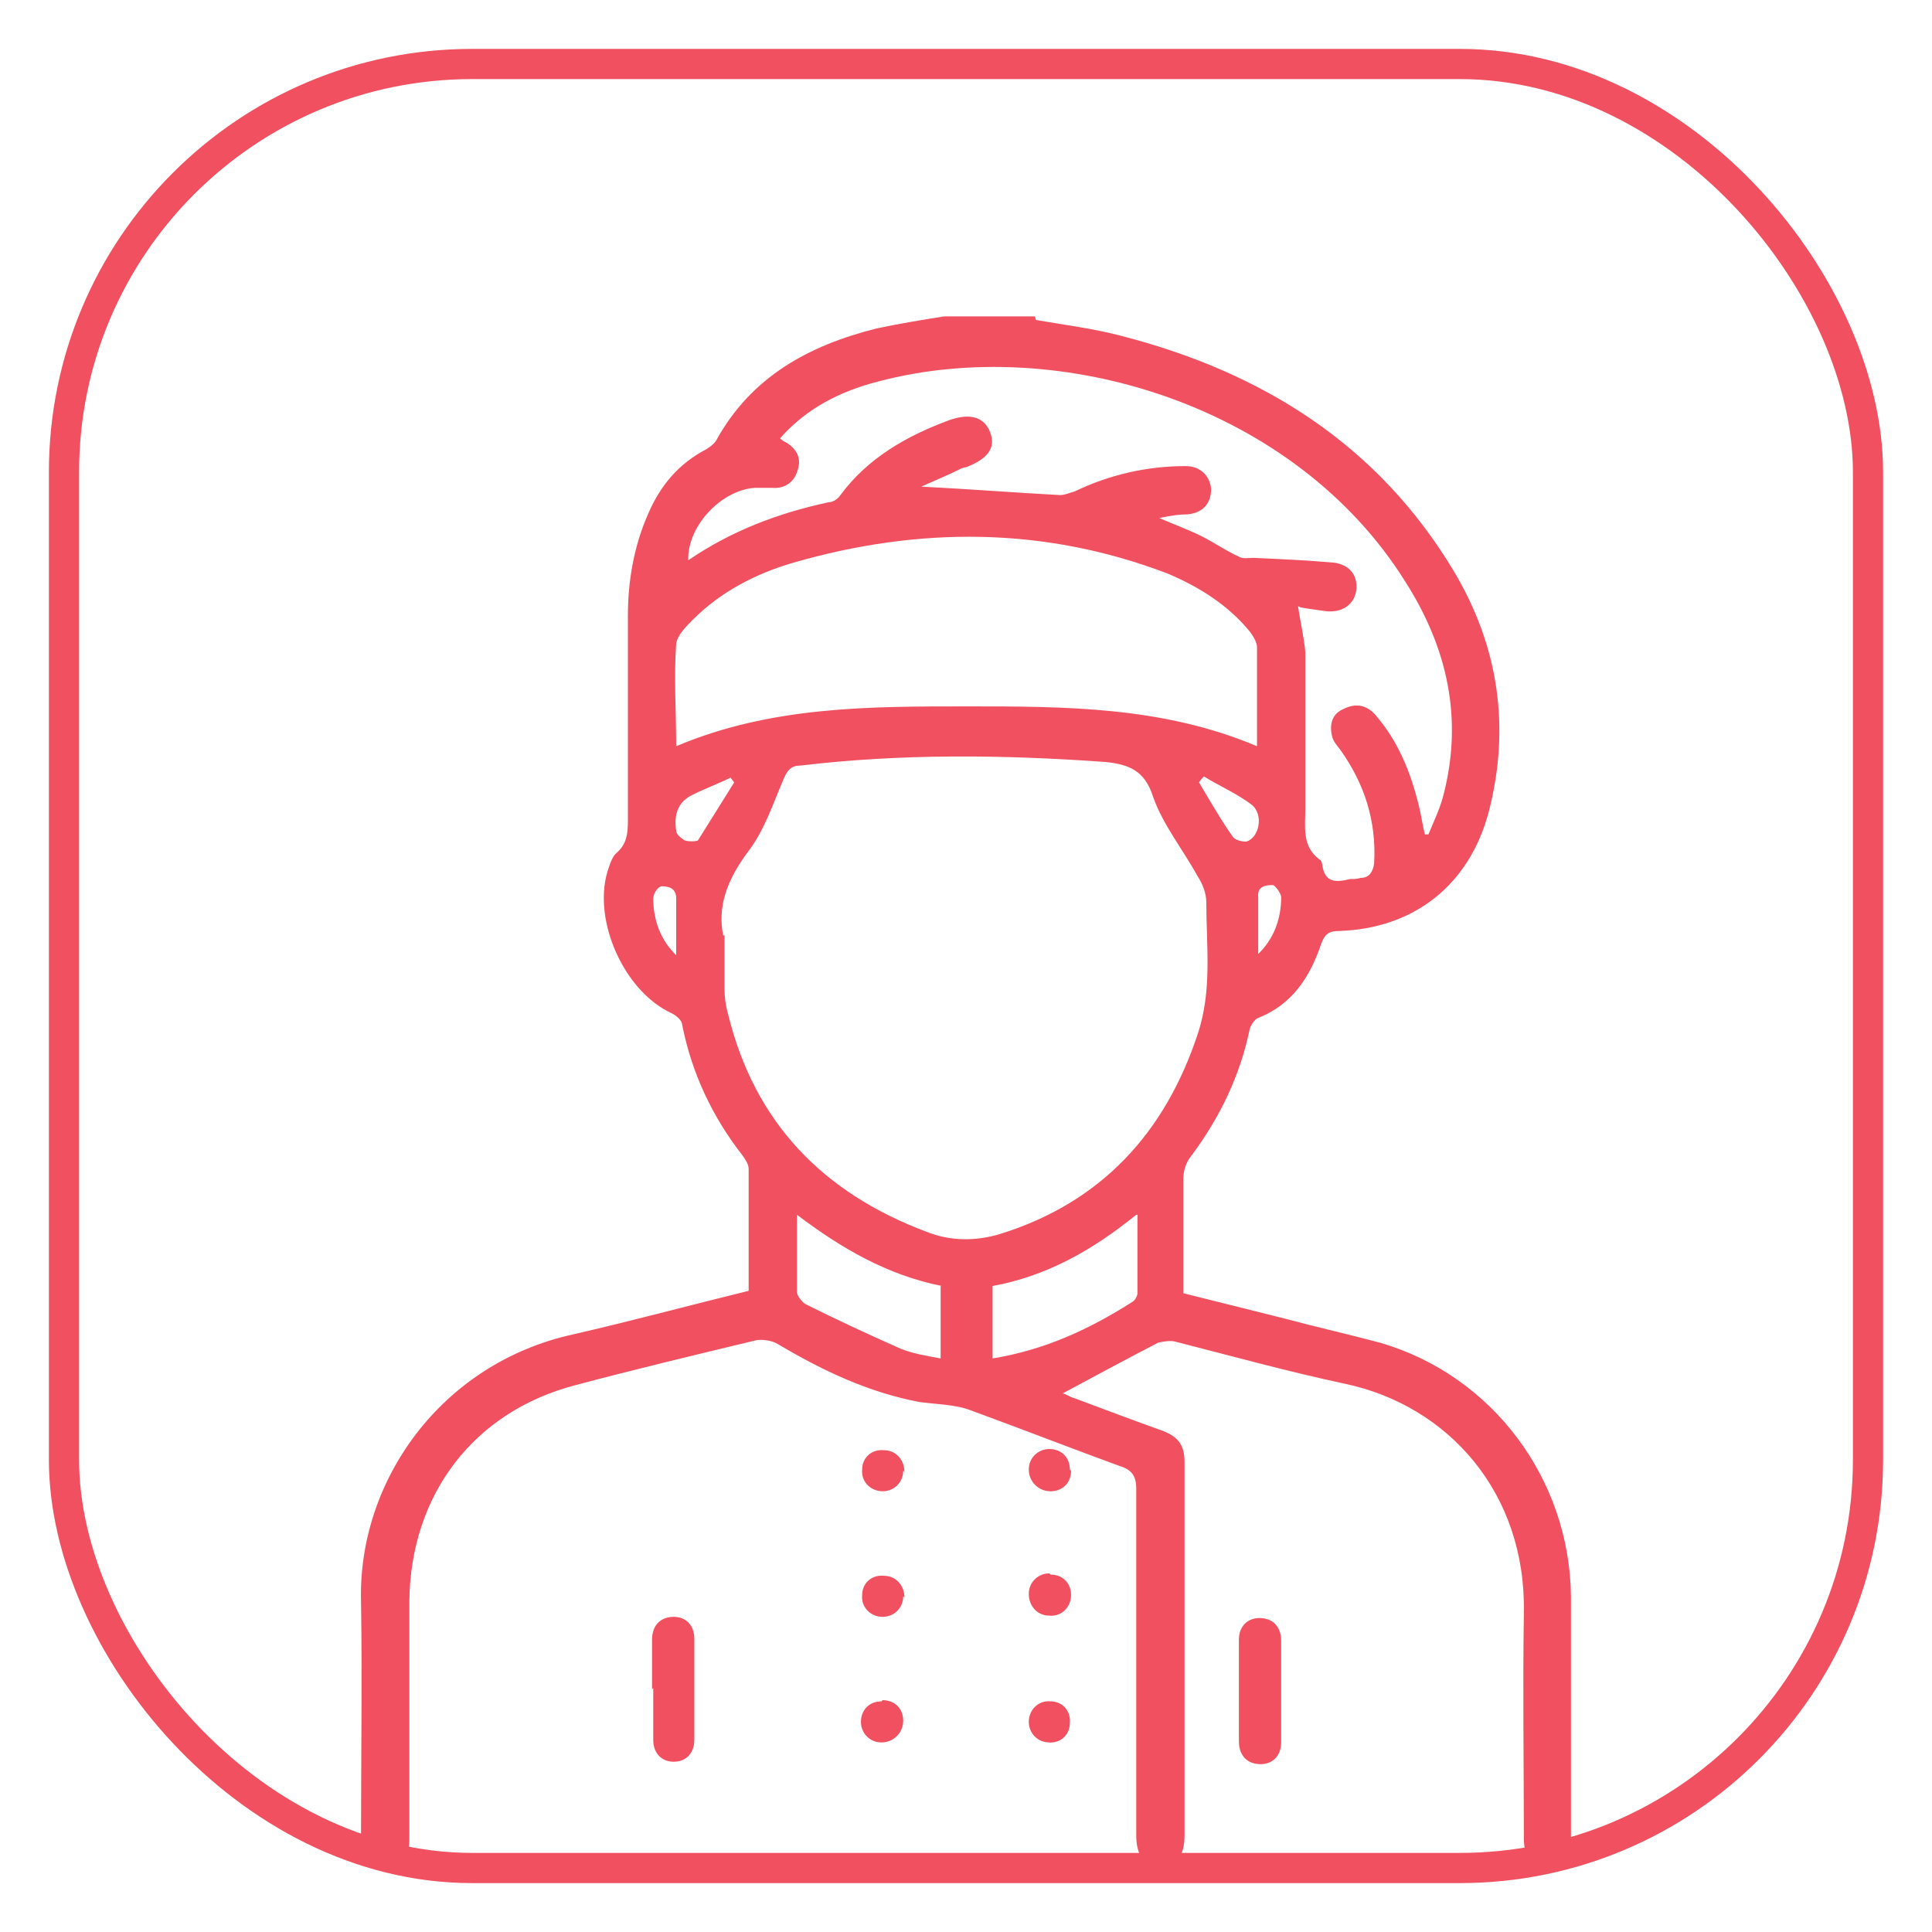 <?xml version="1.0" encoding="UTF-8"?>
<svg id="Layer_1" data-name="Layer 1" xmlns="http://www.w3.org/2000/svg" viewBox="0 0 16 16">
  <defs>
    <style>
      .cls-1 {
        fill: none;
        stroke: #f0505f;
        stroke-miterlimit: 10;
        stroke-width: .25px;
      }

      .cls-2 {
        fill: #f0505f;
        stroke-width: 0px;
      }
    </style>
  </defs>
  <rect class="cls-1" x=".53" y=".53" width="14.94" height="14.94" rx="3.38" ry="3.38"/>
  <g>
    <path class="cls-2" d="M8.58,2.65c.23.04.47.07.7.13,1.17.3,2.13.9,2.76,1.95.37.62.47,1.29.29,1.99-.16.61-.62.97-1.24.99-.09,0-.12.03-.15.11-.09.27-.24.5-.52.61-.03.01-.06.06-.07.09-.08.39-.25.74-.49,1.06-.04.05-.06.12-.06.18,0,.31,0,.63,0,.95.28.07.56.14.84.21.26.07.53.13.79.2.93.27,1.57,1.13,1.58,2.1,0,.68,0,1.35,0,2.03,0,.1-.03.19-.12.21-.07.01-.16,0-.21-.04-.04-.03-.06-.12-.06-.19,0-.62-.01-1.24,0-1.87.02-1-.63-1.72-1.48-1.9-.47-.1-.94-.23-1.41-.35-.04-.01-.1,0-.14.01-.27.14-.53.28-.79.42.02,0,.06.03.1.04.24.09.48.18.73.27.13.05.18.12.18.26,0,1.03,0,2.06,0,3.09,0,.17-.07.26-.2.26-.13,0-.2-.09-.2-.26,0-.96,0-1.91,0-2.87,0-.11-.04-.16-.14-.19-.41-.15-.82-.31-1.23-.46-.13-.05-.29-.05-.43-.07-.42-.08-.8-.26-1.17-.48-.05-.03-.13-.04-.18-.03-.5.12-1,.24-1.49.37-.85.22-1.37.91-1.38,1.79,0,.63,0,1.27,0,1.9,0,.03,0,.06,0,.09,0,.13-.08.21-.2.21-.12,0-.2-.08-.2-.21,0-.03,0-.06,0-.09,0-.63.01-1.26,0-1.89-.03-1,.66-1.98,1.76-2.22.48-.11.96-.24,1.45-.36,0-.34,0-.67,0-1.01,0-.04-.03-.08-.05-.11-.25-.32-.42-.68-.5-1.08,0-.04-.05-.08-.09-.1-.39-.18-.65-.76-.53-1.17.02-.06.04-.13.08-.16.08-.07.09-.16.09-.26,0-.57,0-1.14,0-1.7,0-.29.05-.58.17-.85.1-.23.25-.41.48-.53.03-.02.06-.04.08-.07.29-.53.77-.79,1.33-.93.19-.04.37-.07.56-.1h.75ZM6,7.74c0,.17,0,.31,0,.45,0,.07.01.14.03.21.22.9.79,1.48,1.64,1.8.2.08.41.08.61.02.84-.26,1.37-.84,1.64-1.66.12-.36.07-.73.07-1.09,0-.07-.03-.15-.07-.21-.12-.22-.29-.43-.37-.66-.07-.22-.2-.27-.4-.29-.84-.06-1.68-.07-2.52.03-.08,0-.11.04-.14.11-.09.21-.16.43-.3.61-.17.23-.25.45-.2.69ZM5.6,6.18c.78-.33,1.59-.33,2.41-.33.81,0,1.62,0,2.4.33,0-.28,0-.55,0-.82,0-.04-.03-.09-.06-.13-.18-.22-.42-.37-.68-.48-1.02-.39-2.06-.39-3.1-.09-.31.09-.6.24-.83.47-.06.06-.13.13-.14.2-.02.28,0,.56,0,.85ZM10.75,5.02c.02.14.05.26.06.38,0,.43,0,.87,0,1.3,0,.15-.03.31.12.42.01,0,.02.03.02.04.02.15.11.15.23.12.03,0,.06,0,.09-.01.07,0,.1-.05.11-.12.02-.35-.08-.66-.28-.94-.03-.04-.06-.07-.07-.12-.02-.09,0-.18.1-.22.1-.05.19-.03.26.05.19.22.29.47.36.75.02.08.03.16.05.24.01,0,.02,0,.03,0,.04-.1.09-.2.12-.31.17-.64.04-1.23-.31-1.78-.91-1.46-2.86-2.06-4.37-1.66-.31.08-.59.22-.81.47.02.02.04.03.06.04.09.06.12.14.08.24-.03.09-.11.14-.21.13-.05,0-.09,0-.14,0-.28.02-.56.32-.55.6.35-.24.74-.39,1.16-.48.04,0,.08-.03.1-.06.23-.31.55-.49.9-.62.17-.06.29-.03.34.1.05.13-.02.22-.2.29-.02,0-.04.01-.06.02-.1.05-.2.09-.31.14.4.02.77.05,1.15.07.04,0,.08-.02.12-.03.29-.14.6-.21.92-.21.12,0,.2.08.21.19,0,.12-.07.2-.2.21-.07,0-.13.01-.23.03.14.06.25.1.35.15.1.05.2.12.31.17.03.02.08.01.12.01.22.01.45.02.67.04.14.02.2.12.18.24-.02.11-.12.18-.26.16-.07-.01-.15-.02-.2-.03ZM7.8,10.65c-.45-.09-.83-.31-1.2-.59,0,.23,0,.44,0,.64,0,.03.04.08.07.1.26.13.52.25.79.37.1.04.22.06.33.08v-.6ZM9.41,10.06c-.37.3-.75.51-1.19.59v.6c.43-.07.8-.24,1.16-.47.02-.01.04-.05.04-.07,0-.21,0-.41,0-.65ZM6.08,6.48l-.03-.04c-.1.05-.21.09-.31.14-.13.06-.16.17-.14.3,0,.03.04.06.07.08.03.01.09.01.11,0,.1-.16.2-.32.3-.48ZM9.97,6.43s-.03.03-.04.05c.09.15.18.31.28.45.02.03.08.04.11.04.11-.03.15-.23.04-.31-.12-.09-.26-.15-.39-.23ZM5.6,7.91c0-.16,0-.32,0-.47,0-.09-.07-.1-.12-.1-.03,0-.07.06-.07.1,0,.18.06.35.2.48ZM10.41,7.91c.14-.13.2-.3.2-.48,0-.03-.05-.1-.07-.1-.06,0-.13.01-.12.1,0,.16,0,.32,0,.47Z"/>
    <path class="cls-2" d="M5.4,13.99c0-.14,0-.27,0-.41,0-.12.07-.19.18-.19.1,0,.17.07.17.18,0,.28,0,.56,0,.84,0,.11-.07.18-.17.18-.1,0-.17-.07-.17-.18,0-.14,0-.29,0-.43Z"/>
    <path class="cls-2" d="M10.26,14c0-.14,0-.28,0-.42,0-.11.07-.18.17-.18.11,0,.18.07.18.19,0,.28,0,.56,0,.84,0,.11-.07.18-.17.18-.11,0-.18-.07-.18-.19,0-.14,0-.28,0-.42Z"/>
    <path class="cls-2" d="M7.48,12.18c0,.1-.08.17-.17.17-.1,0-.18-.08-.17-.18,0-.1.08-.17.18-.16.1,0,.17.08.17.18Z"/>
    <path class="cls-2" d="M8.87,12.18c0,.1-.07.17-.17.17-.1,0-.18-.08-.18-.18,0-.1.08-.17.17-.17.1,0,.17.07.17.17Z"/>
    <path class="cls-2" d="M7.48,13.22c0,.1-.08.17-.17.17-.1,0-.18-.08-.17-.18,0-.1.08-.17.18-.16.1,0,.17.08.17.18Z"/>
    <path class="cls-2" d="M8.7,13.04c.1,0,.17.07.17.17,0,.1-.08.18-.18.17-.1,0-.17-.08-.17-.18,0-.1.08-.17.17-.17Z"/>
    <path class="cls-2" d="M7.31,14.08c.1,0,.17.07.17.17,0,.1-.08.18-.18.18-.1,0-.17-.08-.17-.17,0-.1.07-.17.17-.17Z"/>
    <path class="cls-2" d="M8.69,14.43c-.1,0-.17-.08-.17-.17,0-.1.08-.18.18-.17.1,0,.17.08.16.18,0,.1-.08.17-.18.16Z"/>
  </g>
</svg>